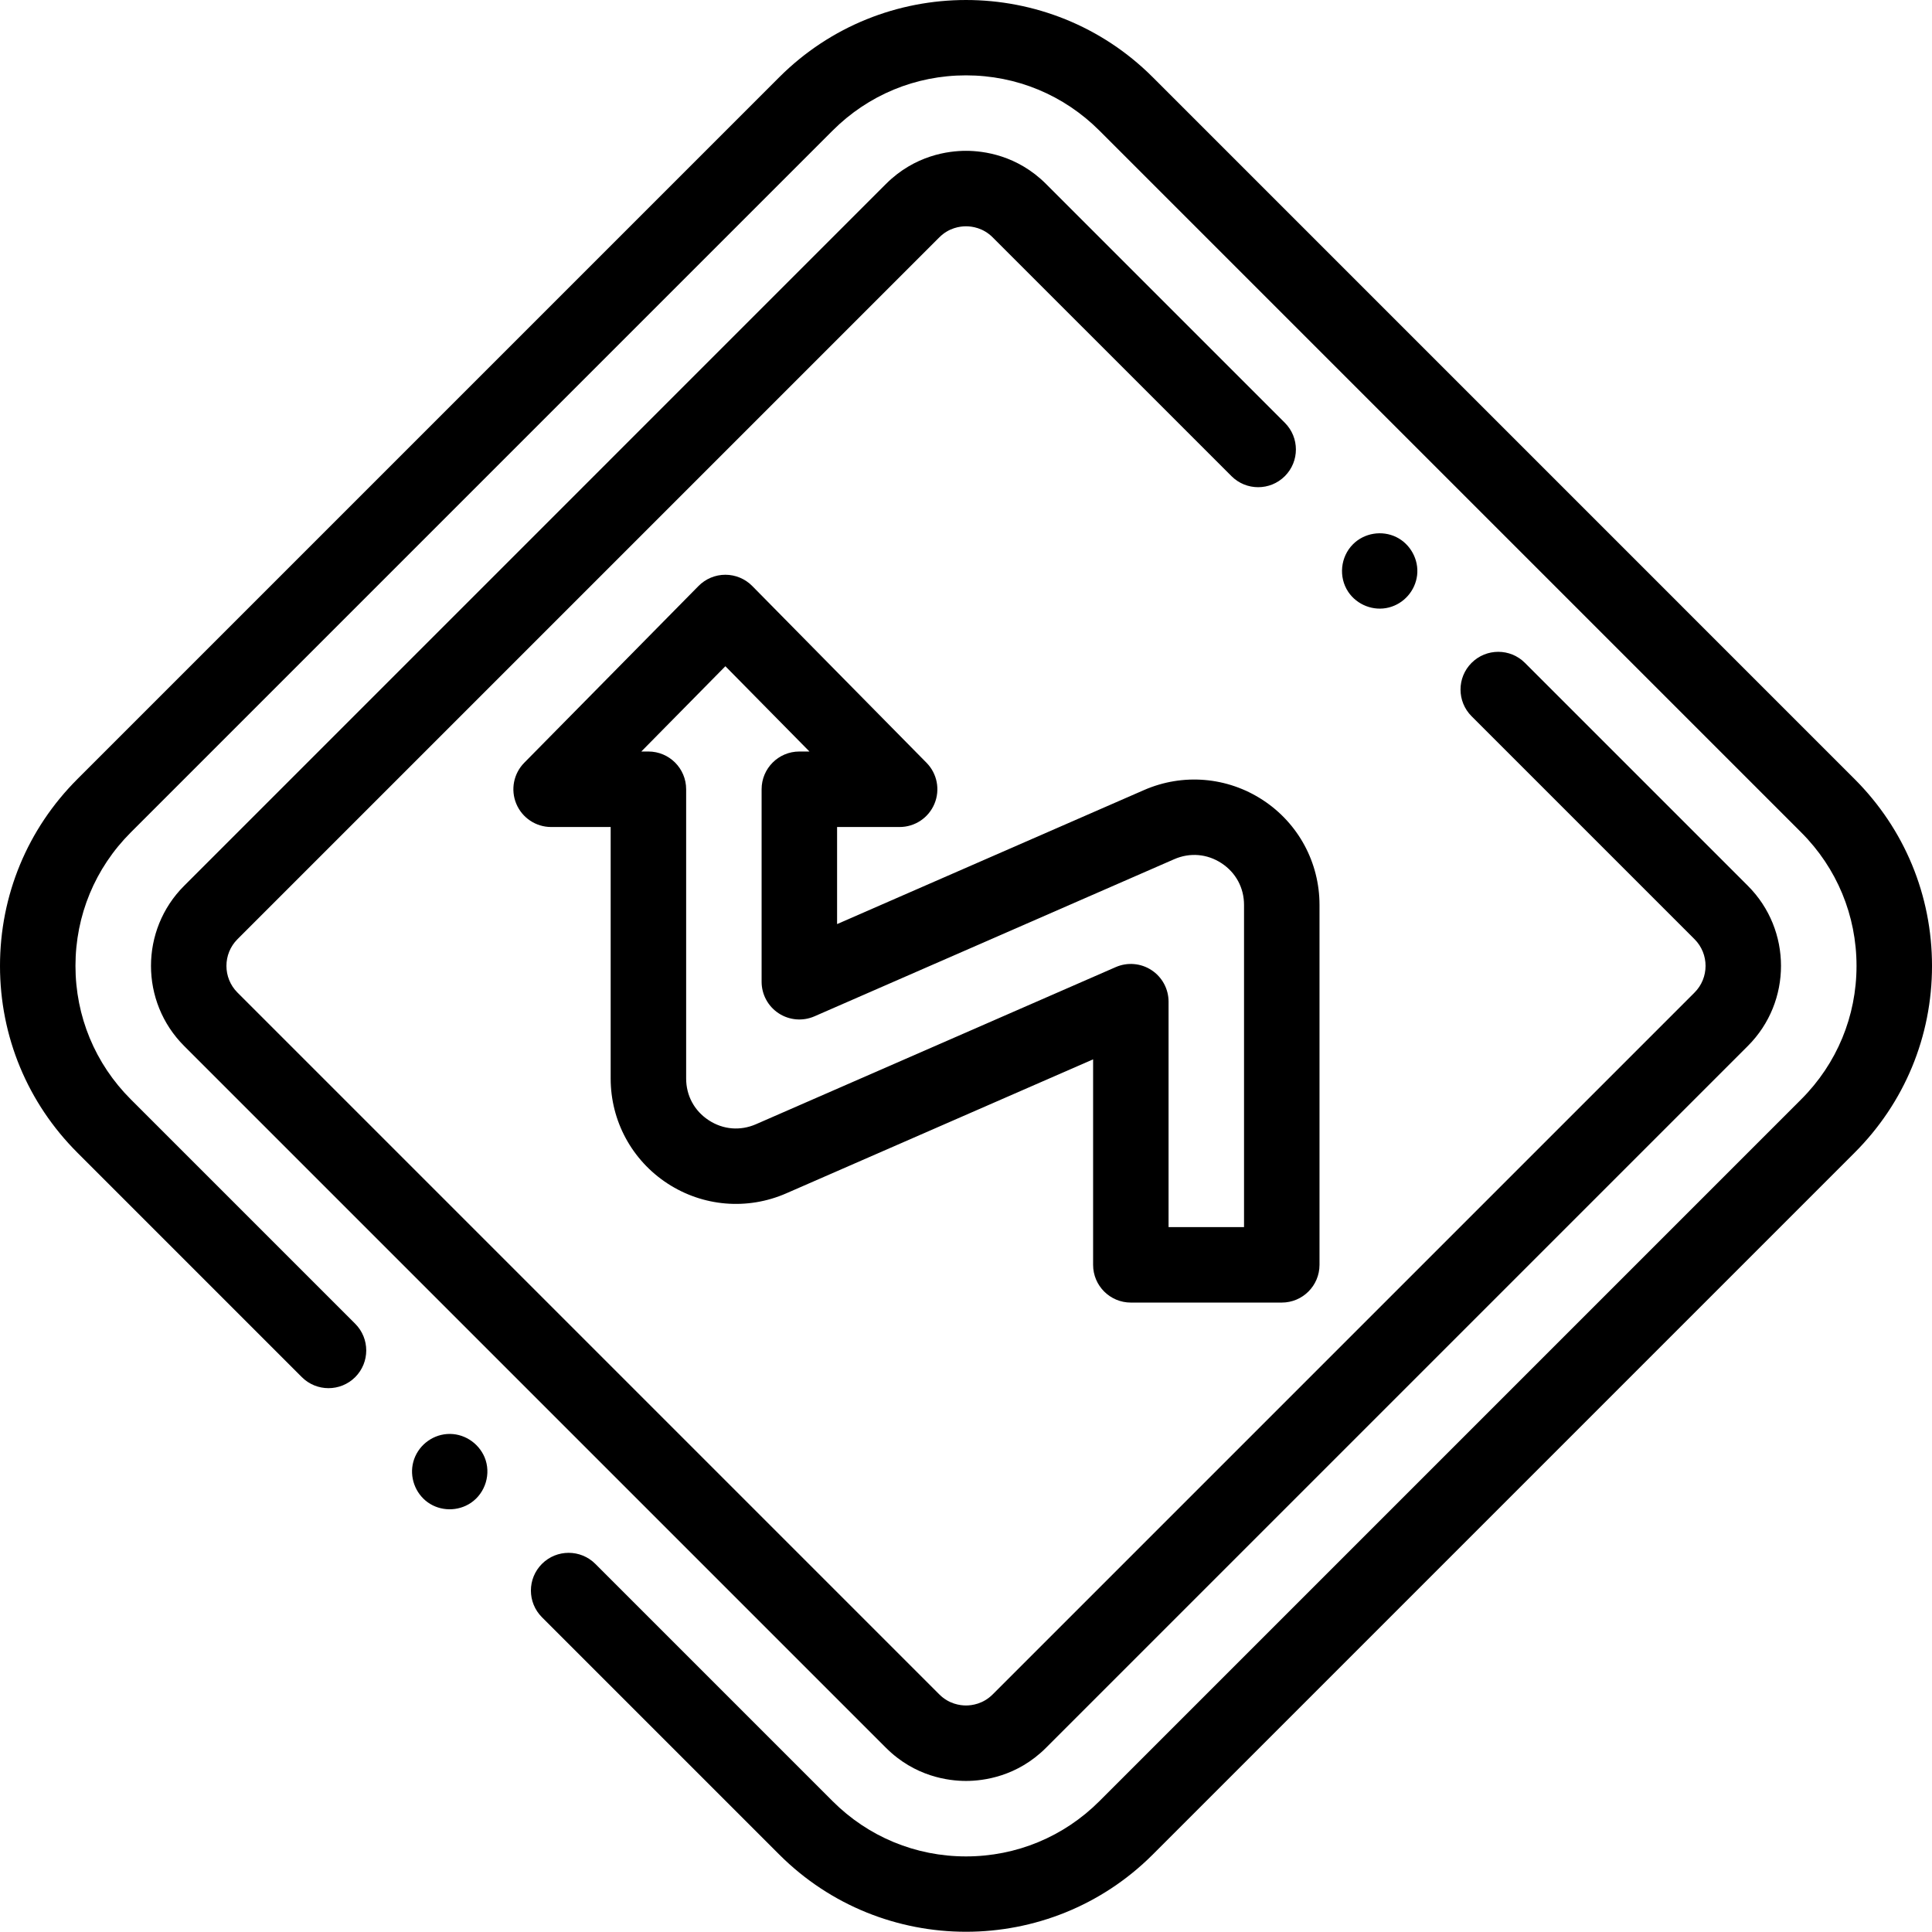 <svg height="512pt" viewBox="0 0 512.002 512" width="512pt" xmlns="http://www.w3.org/2000/svg"><path d="m491.496 206.469-185.996-186c-27.293-27.289-71.703-27.293-98.996 0l-186 186c-13.223 13.223-20.504 30.801-20.504 49.5s7.281 36.277 20.504 49.496l59.484 59.488c3.906 3.902 10.238 3.902 14.145 0 3.902-3.906 3.902-10.238 0-14.145l-59.488-59.484c-9.441-9.445-14.645-22-14.645-35.355s5.203-25.914 14.645-35.355l186-186c9.445-9.445 22-14.645 35.355-14.645s25.91 5.199 35.355 14.645l186 186c9.441 9.441 14.645 22 14.645 35.355s-5.203 25.91-14.645 35.352l-186 186.004c-9.445 9.441-22 14.645-35.355 14.645s-25.91-5.199-35.355-14.645l-62.879-62.883c-3.906-3.902-10.238-3.902-14.141 0-3.906 3.906-3.906 10.238 0 14.145l62.879 62.879c13.645 13.648 31.57 20.473 49.496 20.473s35.852-6.824 49.5-20.473l186-186c13.223-13.219 20.504-30.797 20.504-49.496-.004-18.699-7.285-36.277-20.508-49.5zm0 0"/><path d="m277.215 48.754c-7.648-7.645-16.574-8.785-21.215-8.785s-13.566 1.141-21.215 8.785l-185.996 186c-11.699 11.695-11.699 30.73 0 42.43l185.996 185.996c7.648 7.648 16.574 8.789 21.215 8.789s13.566-1.145 21.211-8.789l186-186c11.699-11.695 11.699-30.727 0-42.426l-59.086-59.086c-3.902-3.902-10.234-3.906-14.141 0-3.906 3.902-3.906 10.234 0 14.141l59.086 59.086c3.898 3.898 3.898 10.246 0 14.145l-186 186c-2.547 2.547-5.523 2.93-7.07 2.93s-4.523-.383-7.07-2.93l-186-186c-3.898-3.898-3.898-10.242 0-14.141l186-186c2.547-2.551 5.523-2.93 7.07-2.93s4.523.379 7.07 2.93l63.289 63.285c3.902 3.906 10.234 3.906 14.141 0 3.906-3.902 3.906-10.234 0-14.141zm0 0"/><path d="m299.684 345.195h40c5.523 0 10-4.477 10-10v-95.383c0-11.242-5.613-21.637-15.023-27.793s-21.18-7.145-31.484-2.645l-81.34 35.52v-25.73h16.578c4.031 0 7.668-2.422 9.223-6.145 1.559-3.719.73-8.008-2.102-10.879l-46.18-46.844c-1.879-1.906-4.445-2.98-7.125-2.98-2.676 0-5.242 1.074-7.121 2.98l-46.18 46.844c-2.832 2.871-3.66 7.16-2.105 10.879 1.559 3.723 5.195 6.145 9.227 6.145h15.781v66.652c0 11.246 5.617 21.637 15.027 27.797 9.41 6.156 21.18 7.145 31.484 2.645l81.34-35.52v54.457c0 5.523 4.477 10 10 10zm-99.34-47.266c-4.164 1.816-8.73 1.438-12.527-1.055-3.801-2.484-5.98-6.516-5.98-11.059v-76.656c0-5.52-4.477-10-10-10h-1.883l22.281-22.602 22.281 22.602h-2.68c-5.523 0-10 4.48-10 10v51.016c0 3.371 1.699 6.52 4.523 8.363 2.824 1.852 6.387 2.148 9.48.801l95.34-41.641c4.16-1.816 8.727-1.434 12.527 1.055 3.801 2.488 5.977 6.52 5.977 11.059v85.383h-20v-59.738c0-3.375-1.699-6.52-4.523-8.367-2.82-1.848-6.387-2.145-9.477-.797zm0 0"/><path d="m357.301 156.855c2.332 3.465 6.691 5.168 10.746 4.141 4.008-1.012 7.012-4.445 7.504-8.547.496-4.133-1.777-8.281-5.508-10.113-3.805-1.863-8.496-1.105-11.492 1.902-3.324 3.336-3.867 8.691-1.25 12.617zm0 0"/><path d="m128.418 386.18c-1.672-3.922-5.672-6.457-9.949-6.148-4.215.305-7.844 3.305-8.941 7.383-1.07 3.973.488 8.316 3.828 10.715 3.371 2.422 8.008 2.457 11.438.141 3.875-2.621 5.426-7.77 3.625-12.09zm0 0"/></svg>